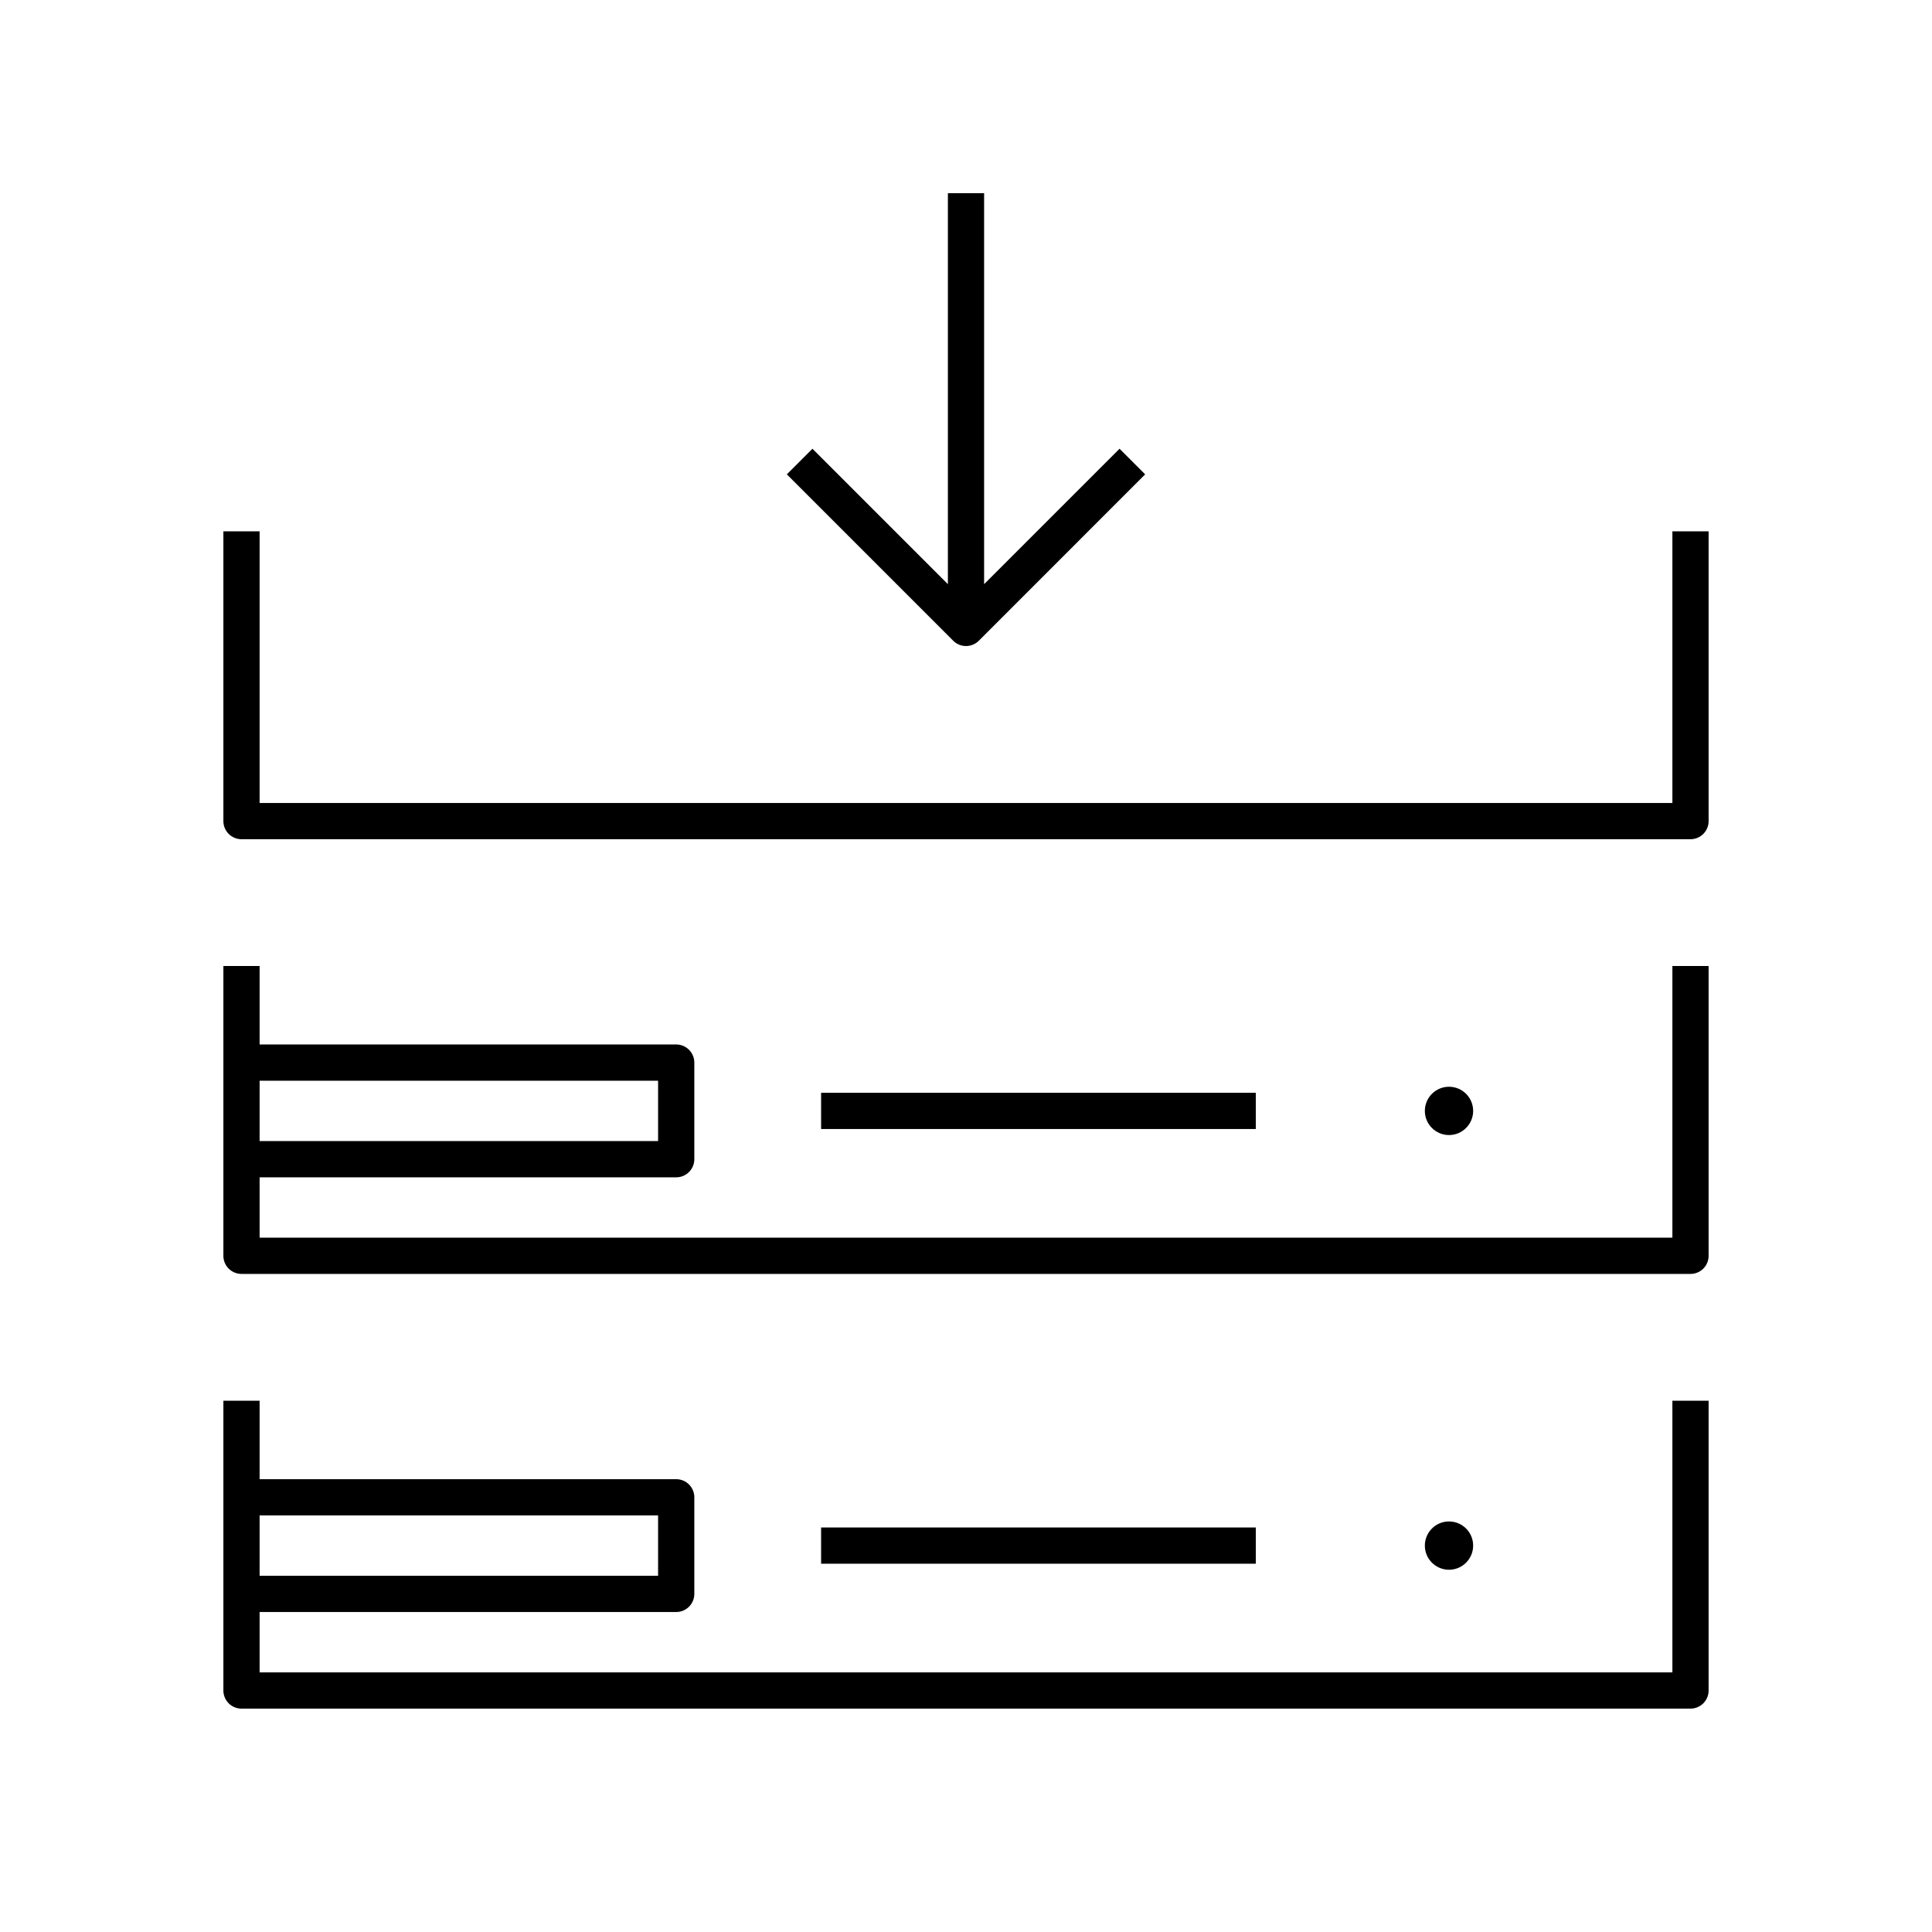 <svg xmlns="http://www.w3.org/2000/svg" viewBox="0 0 80 80"><path d="M10,70.75H70a.75.75,0,0,0,.75-.75V58h-1.5V69.25H10.75v-2.5H28a.75.75,0,0,0,.75-.75V62a.75.75,0,0,0-.75-.75H10.75V58H9.25V70A.75.75,0,0,0,10,70.75Zm.75-8h16.5v2.5H10.75Z"/><path d="M10,52.75H70a.75.75,0,0,0,.75-.75V40h-1.5V51.25H10.75v-2.5H28a.75.75,0,0,0,.75-.75V44a.75.75,0,0,0-.75-.75H10.75V40H9.25V52A.75.75,0,0,0,10,52.75Zm.75-8h16.5v2.5H10.75Z"/><path d="M10,34.75H70a.75.75,0,0,0,.75-.75V22h-1.5V33.25H10.75V22H9.25V34A.75.75,0,0,0,10,34.75Z"/><path d="M39.25,8V24.189l-5.608-5.608L32.581,19.642l6.889,6.889a.75.75,0,0,0,1.061,0L47.419,19.642,46.358,18.581,40.75,24.189V8Z"/><rect x="34" y="63.25" width="18" height="1.5"/><rect x="34" y="45.25" width="18" height="1.5"/><circle cx="60" cy="46" r="1"/><circle cx="60" cy="64" r="1"/></svg>